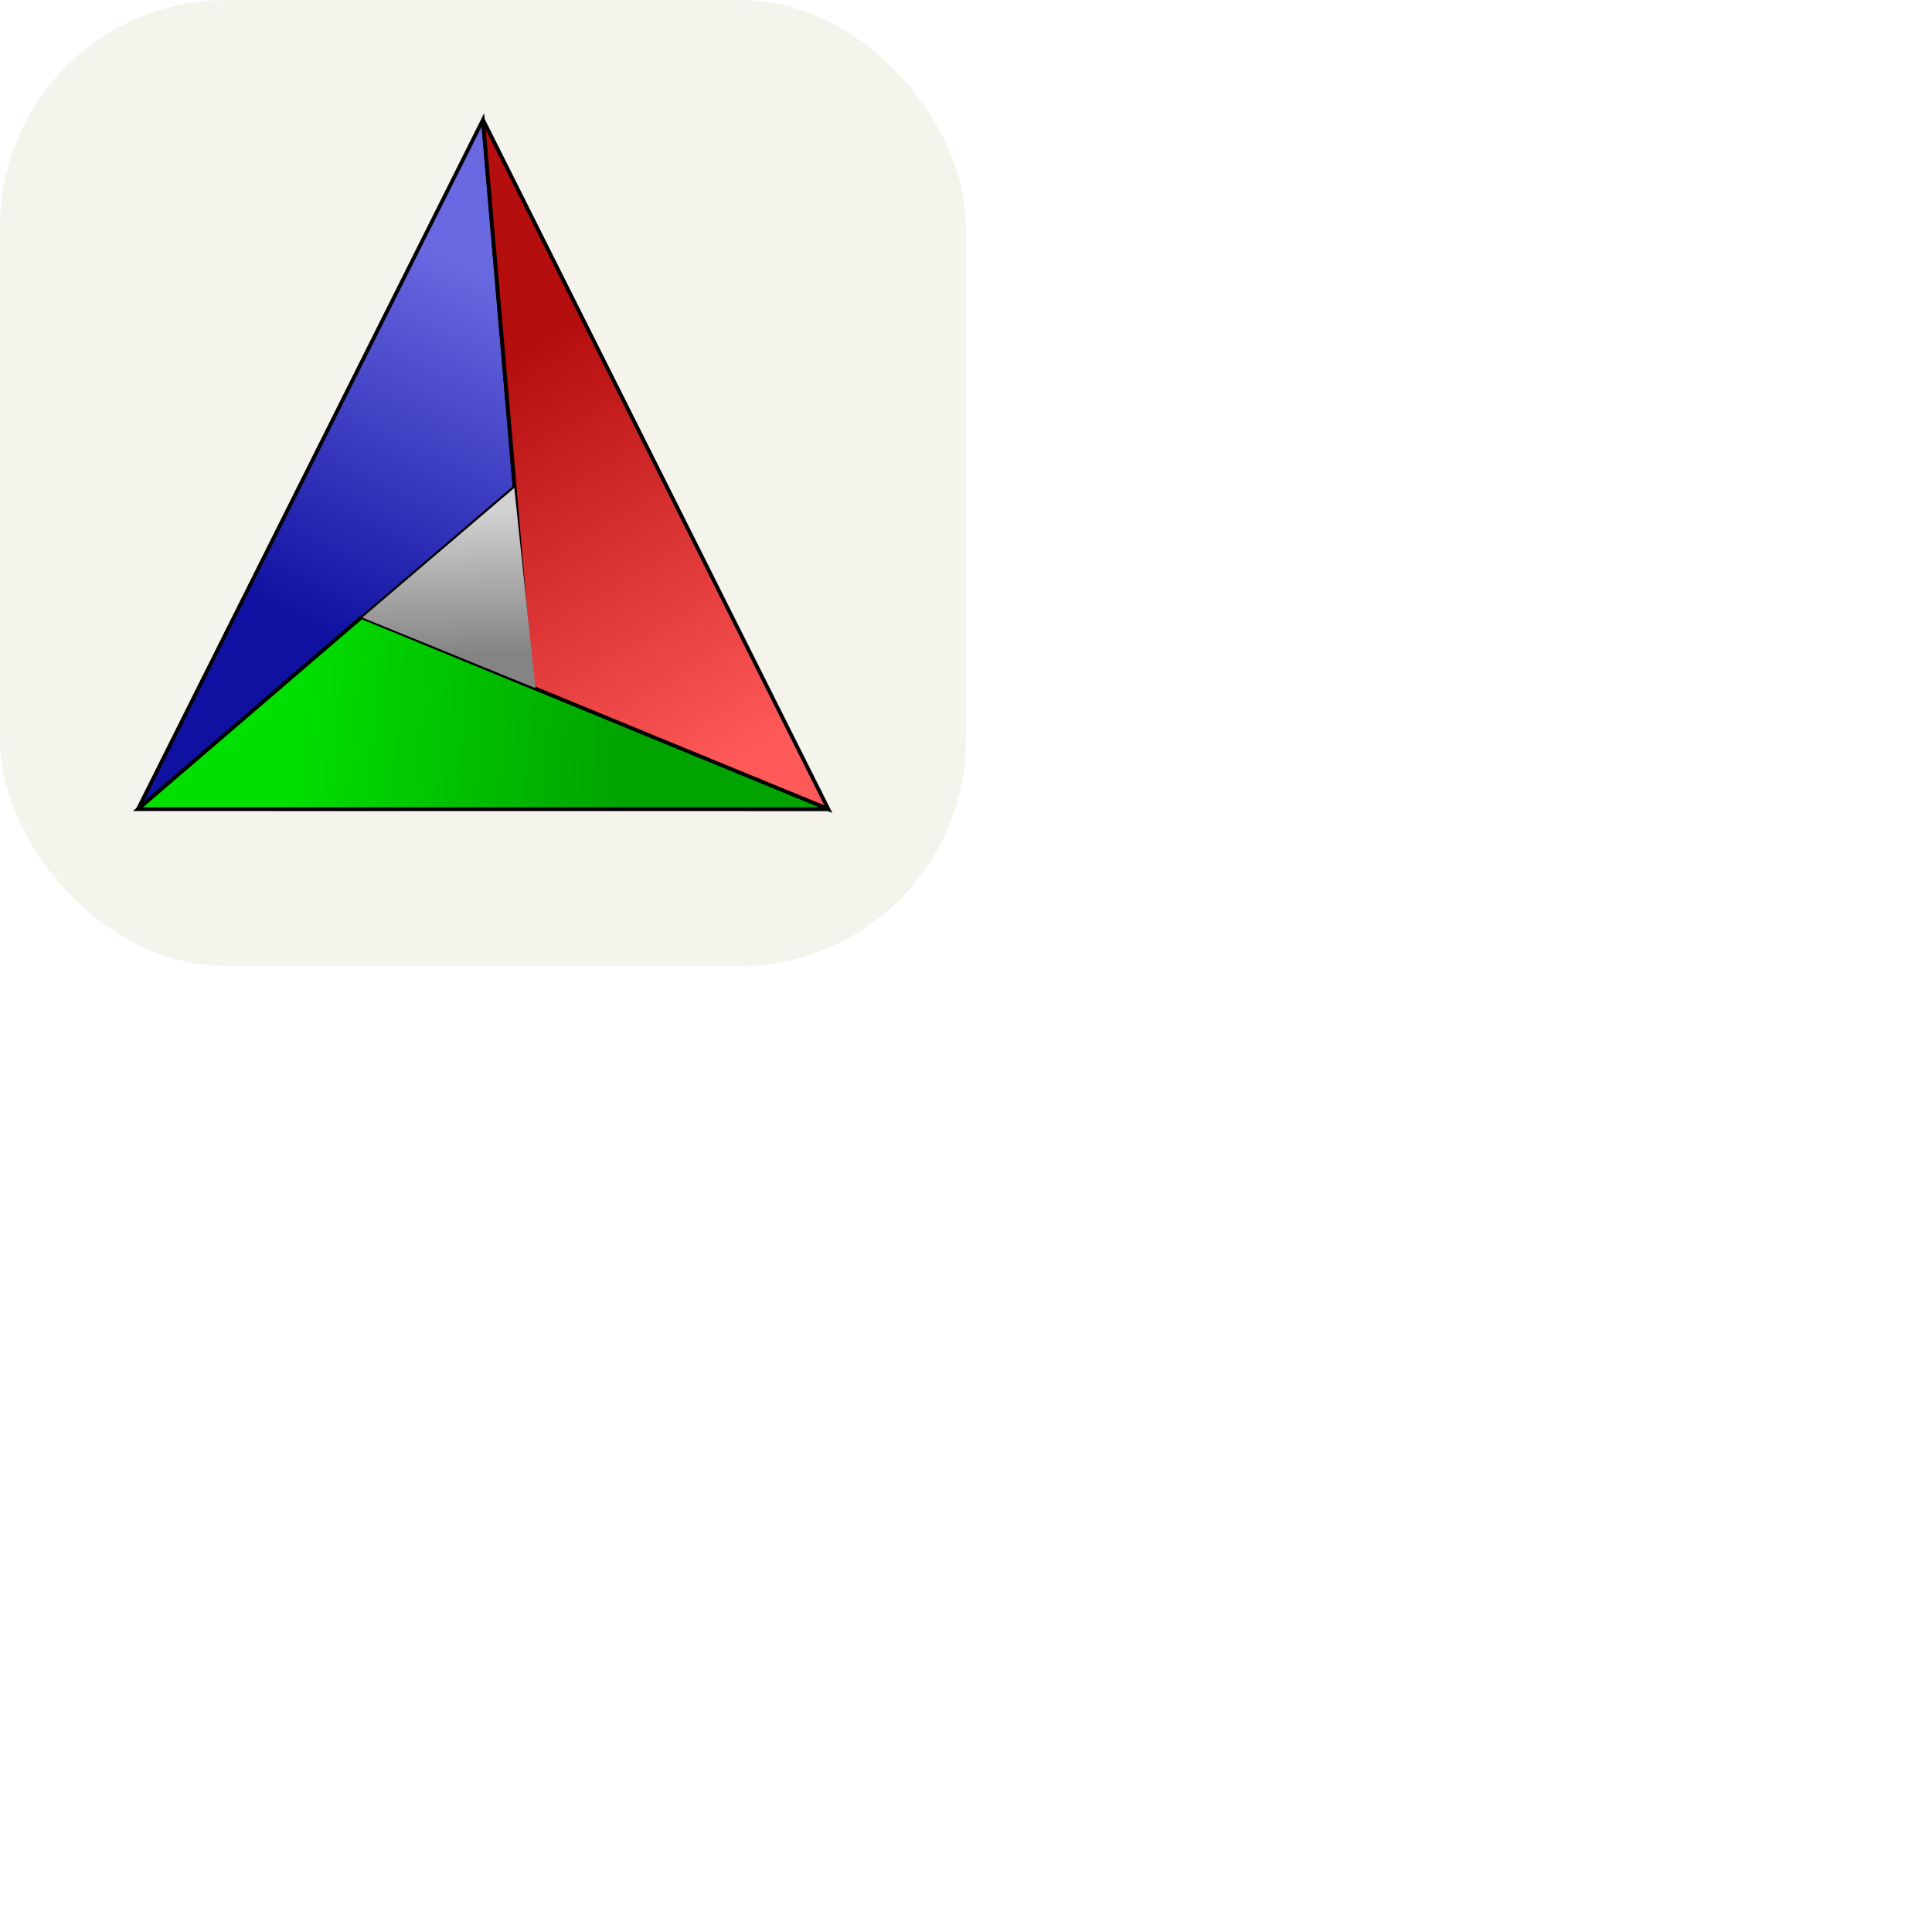 <svg xmlns="http://www.w3.org/2000/svg" version="1.1" viewBox="0 0 512 512" fill="currentColor"><g fill="none"><rect width="256" height="256" fill="#F4F4ED" rx="60"/><path fill="url(#skillIconsCmakeLight0)" stroke="#000" d="m136.356 129.131l-99.812 85.328l91.419-182.666z"/><path fill="url(#skillIconsCmakeLight1)" stroke="#000" d="M140.981 182.419L128.01 31.776l91.535 182.7z"/><path fill="url(#skillIconsCmakeLight2)" stroke="#000" d="m95.818 163.548l123.821 50.906l-183.07-.02z"/><path fill="url(#skillIconsCmakeLight3)" d="m96.006 163.671l40.287-34.368l5.609 53.075z"/><defs><linearGradient id="skillIconsCmakeLight0" x1="78.913" x2="123.642" y1="164.733" y2="70.115" gradientUnits="userSpaceOnUse"><stop stop-color="#1011A1"/><stop offset="1" stop-color="#6969E1"/></linearGradient><linearGradient id="skillIconsCmakeLight1" x1="139.124" x2="201.629" y1="93.052" y2="198.566" gradientUnits="userSpaceOnUse"><stop stop-color="#B40E0E"/><stop offset="1" stop-color="#FF5959"/></linearGradient><linearGradient id="skillIconsCmakeLight2" x1="164.929" x2="76.619" y1="206.021" y2="198.566" gradientUnits="userSpaceOnUse"><stop stop-color="#01A300"/><stop offset="1" stop-color="#01DF00"/></linearGradient><linearGradient id="skillIconsCmakeLight3" x1="133.963" x2="132.816" y1="173.335" y2="134.914" gradientUnits="userSpaceOnUse"><stop stop-color="#848484"/><stop offset="1" stop-color="#D2D2D2"/></linearGradient></defs></g></svg>
